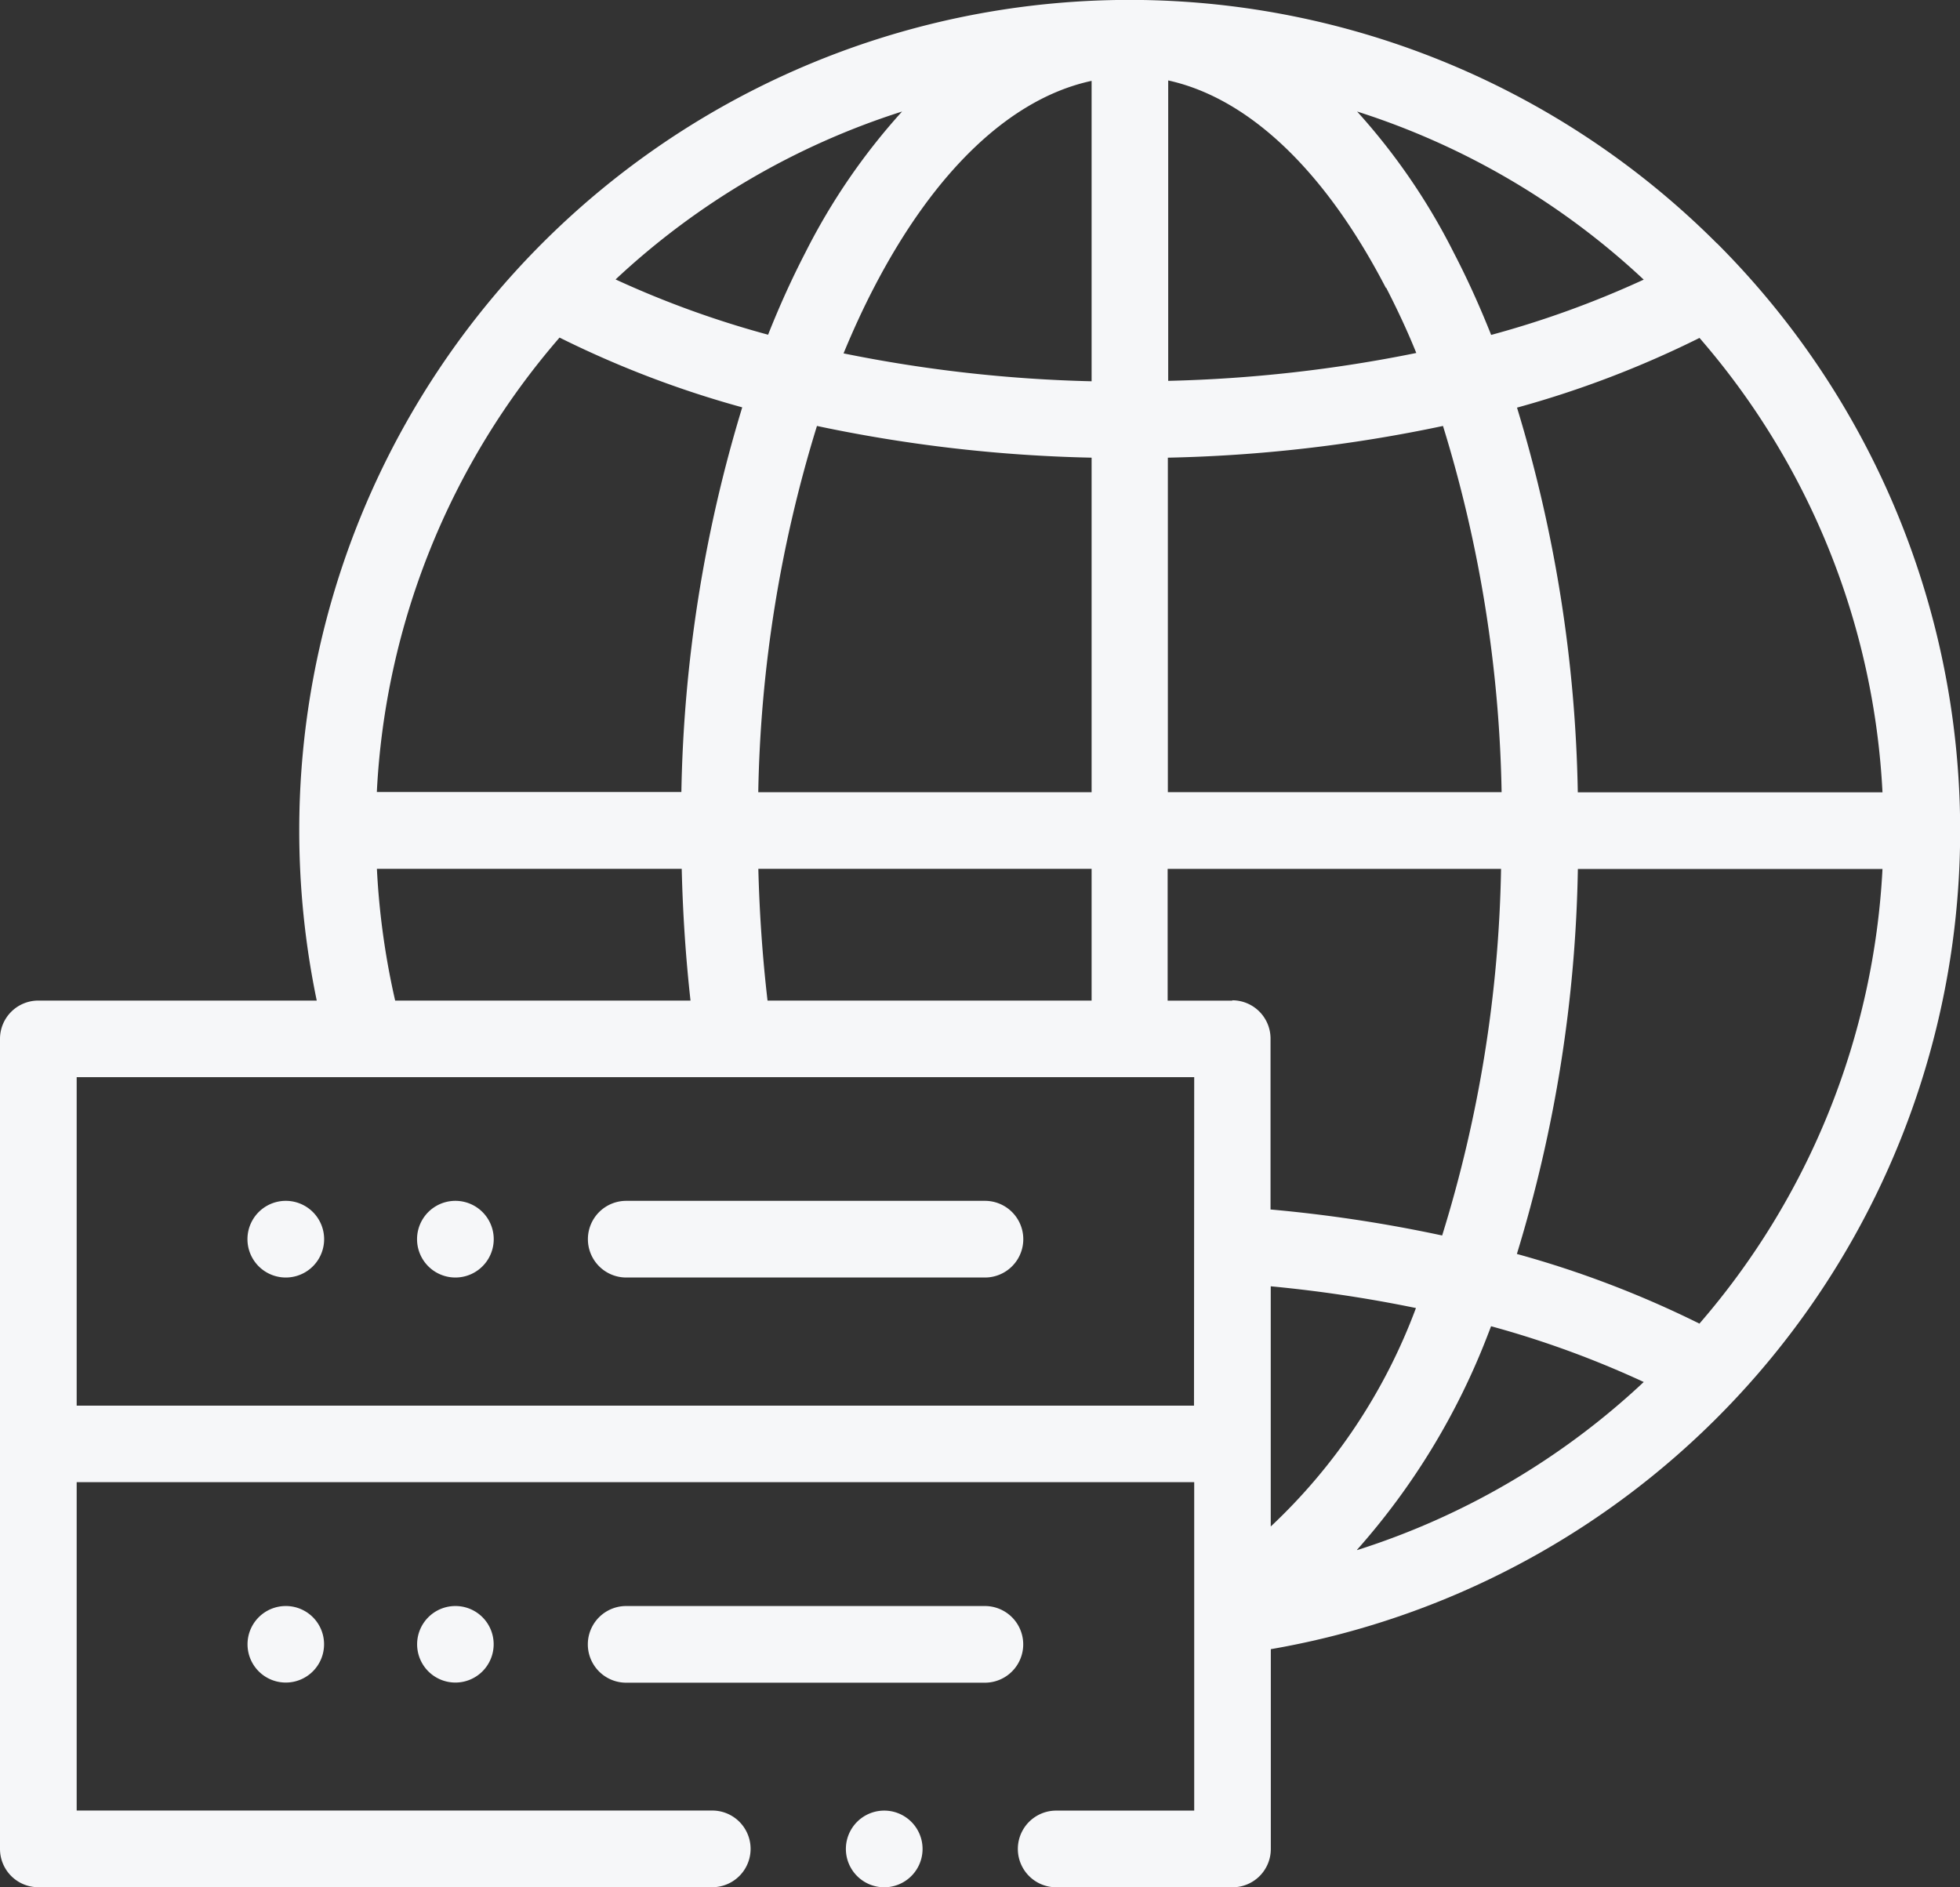 <svg xmlns="http://www.w3.org/2000/svg" width="28.118" height="27.075" viewBox="0 0 28.118 27.075"><rect x="0" y="0" width="28.118" height="27.075" fill="#333333" stroke="none"/><defs><style>.a{fill:#f6f7f9;}</style></defs><g transform="translate(0 0)"><path class="a" d="M154.155,324.343H159.3a.549.549,0,0,0,0-1.1h-5.146a.549.549,0,0,0,0,1.1Z" transform="translate(-145.17 -306.015)"/><path class="a" d="M109.484,324.343a.549.549,0,1,0,0-1.1h0a.549.549,0,1,0,0,1.1Z" transform="translate(-102.951 -306.015)"/><path class="a" d="M65.179,324.343a.549.549,0,1,0,0-1.1h0a.549.549,0,1,0,0,1.1Z" transform="translate(-61.079 -306.015)"/><path class="a" d="M159.3,429.046h-5.146a.549.549,0,1,0,0,1.1H159.3a.549.549,0,1,0,0-1.1Z" transform="translate(-145.171 -406.005)"/><path class="a" d="M109.481,429.046a.549.549,0,1,0,.552.549.548.548,0,0,0-.552-.549Z" transform="translate(-102.951 -406.005)"/><path class="a" d="M65.176,429.046a.549.549,0,1,0,.552.549.548.548,0,0,0-.552-.549Z" transform="translate(-61.079 -406.005)"/><path class="a" d="M24.629,12.99A11.911,11.911,0,0,0,4.293,21.416a11.992,11.992,0,0,0,.251,2.439h-4A.549.549,0,0,0,0,24.4V36.026a.549.549,0,0,0,.549.549h9.669a.549.549,0,0,0,0-1.1H1.1V30.764H17.132v4.712h-1.98a.549.549,0,0,0,0,1.1h2.53a.549.549,0,0,0,.549-.549V33.16a11.918,11.918,0,0,0,6.4-20.17Zm2.376,7.877h-4.37a20.1,20.1,0,0,0-.872-5.519,14.5,14.5,0,0,0,2.618-1A10.773,10.773,0,0,1,27.006,20.867Zm-3.425-7.355a13.922,13.922,0,0,1-2.188.793c-.164-.412-.342-.806-.536-1.179A9.136,9.136,0,0,0,19.469,11.1,10.821,10.821,0,0,1,23.581,13.512Zm-13.8,8.453c.015.637.057,1.269.126,1.89H5.669a10.9,10.9,0,0,1-.262-1.89Zm1.231,1.89c-.072-.62-.116-1.252-.132-1.89h4.781v1.89Zm-.133-2.989a18.9,18.9,0,0,1,.842-5.255,21.119,21.119,0,0,0,3.94.455v4.8Zm1.225-6.3c.134-.324.277-.636.431-.933.875-1.69,1.969-2.724,3.126-2.973v4.31a20.193,20.193,0,0,1-3.558-.4Zm4.656,1.5a21.135,21.135,0,0,0,3.942-.455,18.9,18.9,0,0,1,.841,5.254H16.754v-4.8Zm3.128-2.436c.154.3.3.609.431.934a20.211,20.211,0,0,1-3.559.4v-4.31C17.912,10.908,19.006,11.941,19.882,13.631ZM12.941,11.1a9.139,9.139,0,0,0-1.387,2.023c-.193.373-.372.767-.535,1.179a13.913,13.913,0,0,1-2.188-.793A10.821,10.821,0,0,1,12.941,11.1ZM8.029,14.344a14.5,14.5,0,0,0,2.619,1,20.1,20.1,0,0,0-.873,5.519H5.406a10.774,10.774,0,0,1,2.624-6.523Zm9.1,15.322H1.1V24.954H17.132Zm.549-5.81h-.927v-1.89h4.783a18.8,18.8,0,0,1-.845,5.259,20.406,20.406,0,0,0-2.462-.373V24.4a.549.549,0,0,0-.549-.549ZM18.23,31.4V27.954a19.373,19.373,0,0,1,2.083.312A8.228,8.228,0,0,1,18.23,31.4Zm1.238.334a10.1,10.1,0,0,0,1.879-3.093c.015-.037.029-.076.044-.114a13.935,13.935,0,0,1,2.19.8,10.77,10.77,0,0,1-4.113,2.412Zm4.913-3.244a14.6,14.6,0,0,0-2.62-1,19.984,19.984,0,0,0,.875-5.523h4.37A10.811,10.811,0,0,1,24.381,28.488Z" transform="translate(0 -9.5)"/><path class="a" d="M221.534,482.5a.549.549,0,1,0,0,1.1h0a.549.549,0,1,0,0-1.1Z" transform="translate(-208.849 -456.524)"/></g></svg>